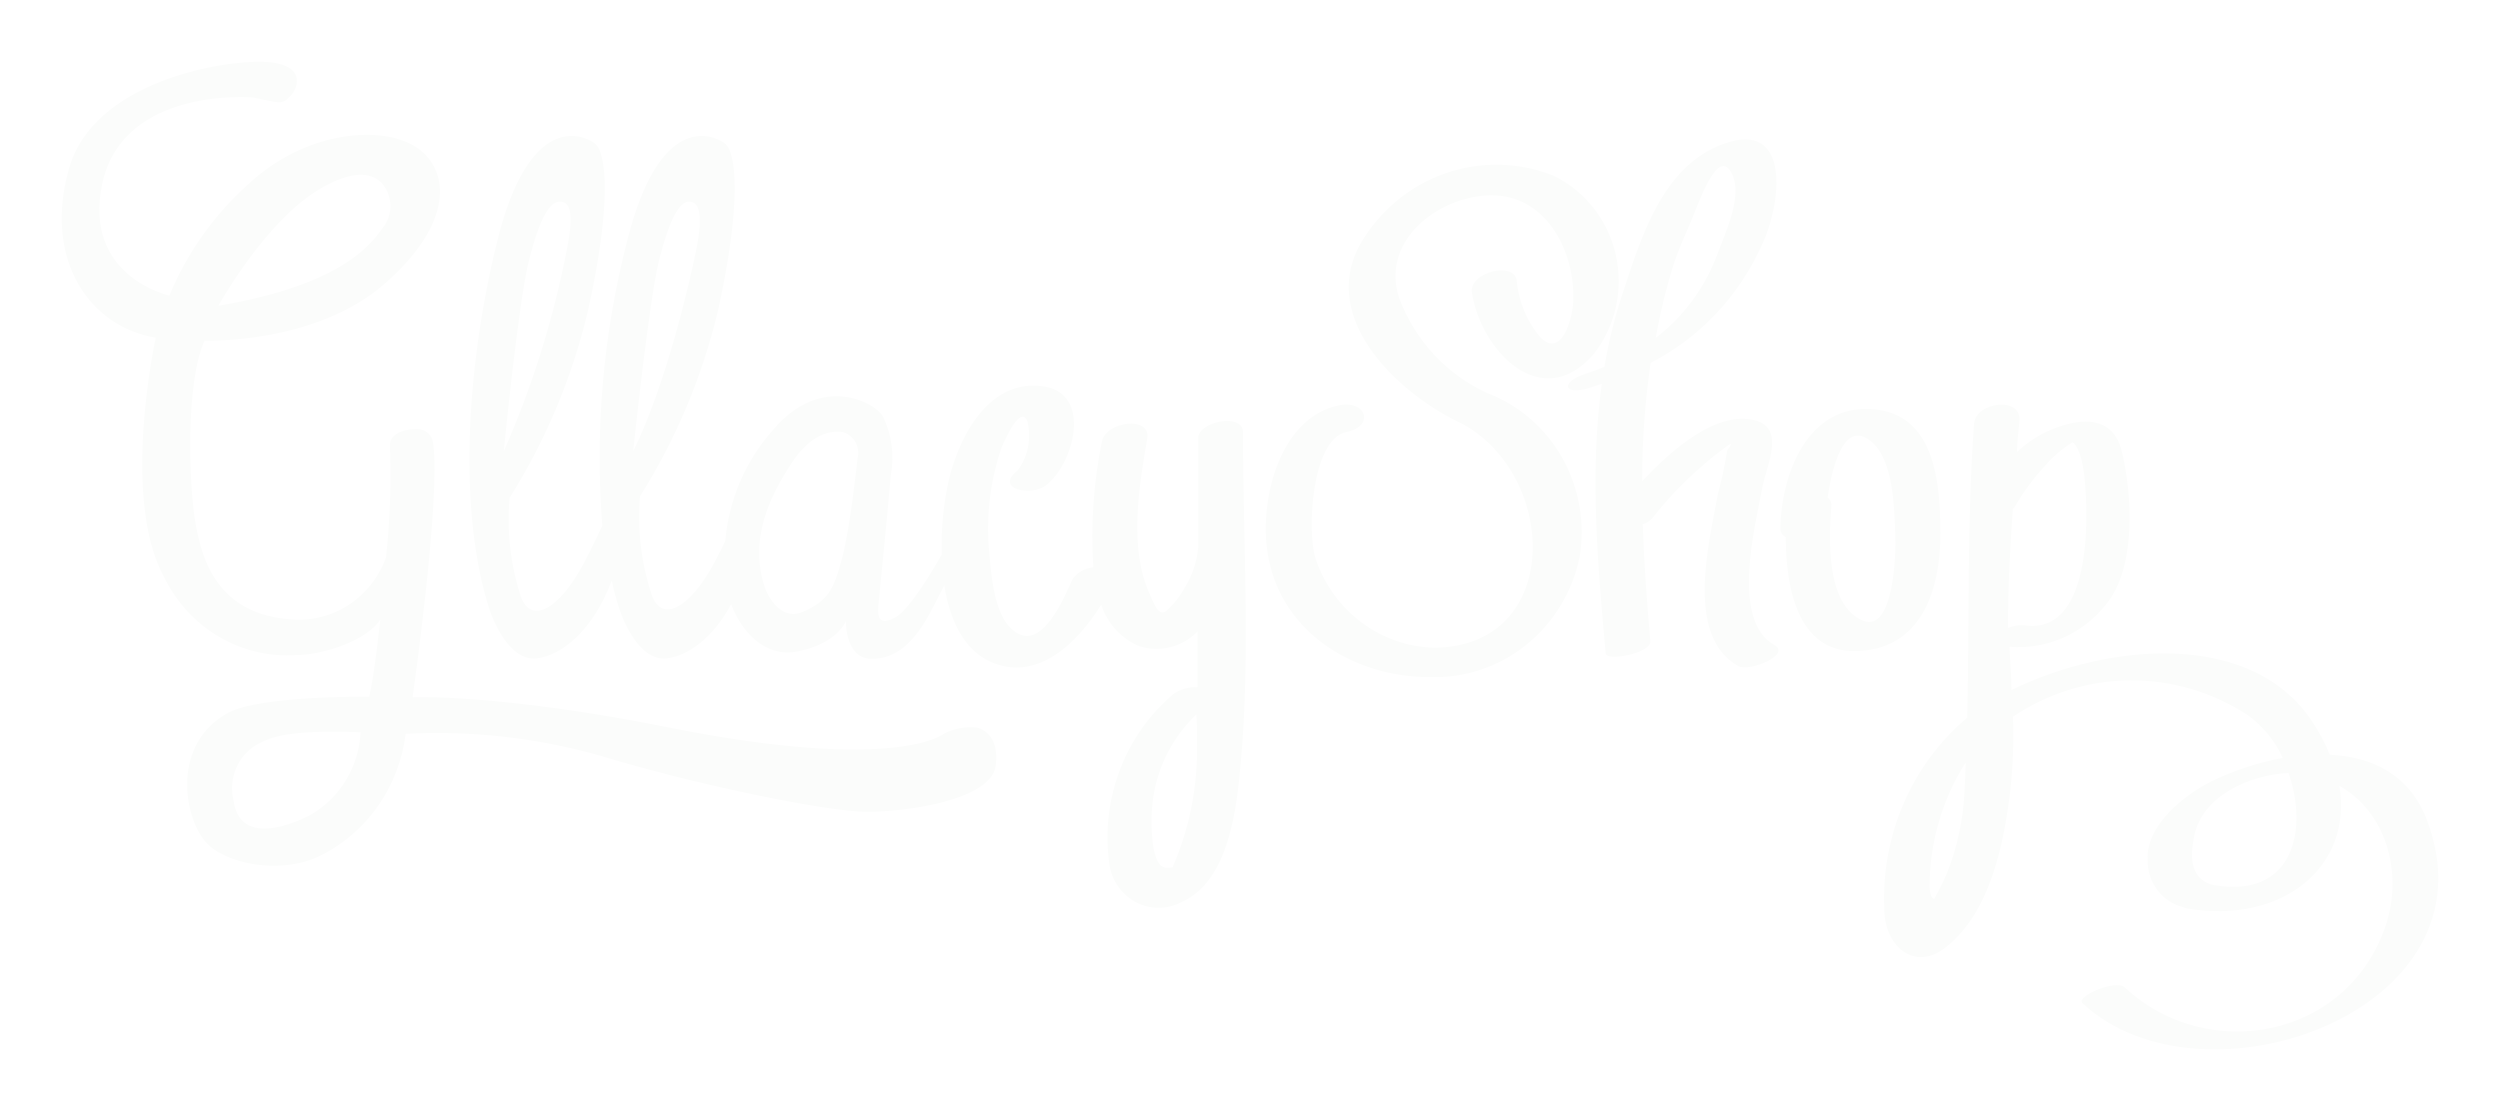 <svg width="162" height="72" viewBox="0 0 162 72" fill="none" xmlns="http://www.w3.org/2000/svg">
<g filter="url(#filter0_d)">
<path d="M63.341 43.151C62.603 43.064 61.856 43.196 61.189 43.531C61.189 43.531 58.187 46.109 43.333 43.14C32.413 40.952 26.738 41.178 26.738 41.178C26.738 41.178 28.57 28.337 28.07 24.741C28.047 24.476 27.924 24.231 27.728 24.056C27.532 23.882 27.278 23.792 27.019 23.807C25.928 23.807 25.267 24.238 25.267 24.834C25.361 27.261 25.277 29.693 25.017 32.107C24.563 33.383 23.712 34.469 22.596 35.197C21.479 35.926 20.159 36.255 18.841 36.134C14.087 35.795 13.086 32.282 12.666 29.888C12.245 27.495 12.005 20.807 13.256 18.074C13.256 18.074 20.423 18.331 24.927 14.386C29.431 10.442 29.151 7.031 27.019 5.572C24.887 4.113 19.892 4.37 16.059 7.966C13.858 9.939 12.12 12.397 10.974 15.157C10.974 15.157 5.339 13.924 6.63 7.884C8.002 1.576 16.399 2.316 16.399 2.316C18.151 2.665 18.231 2.829 18.811 2.233C19.392 1.638 19.812 0.097 17.06 0.004C14.307 -0.088 6.05 1.309 4.468 6.938C2.777 12.928 5.9 17.211 10.094 17.879C10.094 17.879 7.801 28.255 10.634 33.391C11.419 35.015 12.657 36.362 14.189 37.262C15.722 38.161 17.48 38.574 19.242 38.446C20.893 38.446 23.816 37.501 24.646 36.134C24.646 36.134 24.256 39.812 23.926 41.148C23.926 41.148 16.98 41.055 14.808 42.175C11.114 44.178 11.885 48.873 13.306 50.537C14.507 51.955 18.121 52.725 20.733 51.462C22.228 50.723 23.52 49.612 24.49 48.231C25.46 46.849 26.078 45.241 26.288 43.551C30.514 43.328 34.748 43.8 38.829 44.949C45.005 46.839 53.602 48.606 56.185 48.606C58.767 48.606 64.192 47.845 64.522 45.637C64.702 44.178 64.172 43.418 63.341 43.151ZM19.872 8.818C19.872 8.818 23.155 6.25 24.727 7.853C25.079 8.243 25.283 8.752 25.299 9.284C25.316 9.816 25.145 10.337 24.817 10.75C24.156 11.633 22.415 14.428 14.147 15.814C14.147 15.814 16.749 11.13 19.872 8.818ZM20.142 48.791C20.142 48.791 15.608 51.328 15.138 47.886C14.956 47.169 15.02 46.409 15.319 45.734C15.618 45.059 16.133 44.51 16.779 44.178C17.57 43.777 18.651 43.274 23.365 43.449C23.312 44.546 22.989 45.612 22.425 46.546C21.862 47.481 21.076 48.253 20.142 48.791Z" fill="#FBFCFB"/>
<path d="M77.644 24.382C77.644 26.704 77.644 29.015 77.644 31.337C77.644 31.337 77.644 31.419 77.644 31.46C77.565 32.385 77.269 33.276 76.783 34.059C76.476 34.628 76.076 35.138 75.602 35.569C75.072 36.042 74.721 34.984 74.521 34.542C73.13 31.552 73.8 27.546 74.341 24.413C74.591 22.913 71.629 23.303 71.398 24.639C70.858 27.309 70.673 30.043 70.848 32.765C70.585 32.786 70.33 32.864 70.099 32.993C69.868 33.122 69.666 33.3 69.507 33.515C68.996 34.634 67.505 38.353 65.673 36.864C64.352 35.836 64.212 33.022 64.072 31.45C63.912 29.271 64.192 27.082 64.892 25.019C64.832 25.194 66.034 22.112 66.564 23.262C66.707 23.811 66.727 24.385 66.621 24.942C66.515 25.5 66.287 26.025 65.953 26.478C64.382 27.69 66.824 28.193 67.775 27.454C69.577 26.067 70.778 21.588 67.705 21.053C64.232 20.458 62.26 24.053 61.529 26.909C61.142 28.549 60.974 30.236 61.029 31.922C60.549 32.785 58.927 35.559 57.976 36.032C56.855 36.627 56.875 35.795 56.915 35.261C56.955 34.727 57.456 29.971 57.726 26.765C57.963 25.493 57.787 24.176 57.226 23.016C56.795 22.122 53.222 20.119 50.079 23.879C48.309 25.862 47.225 28.39 46.996 31.07C46.786 31.501 46.556 31.963 46.286 32.467C44.785 35.292 42.893 36.483 42.222 34.521C41.548 32.477 41.292 30.312 41.471 28.162C43.804 24.457 45.516 20.377 46.536 16.092C48.037 9.25 47.757 5.85 46.946 5.274C46.136 4.699 42.693 3.281 40.621 11.695C39.084 17.681 38.546 23.892 39.029 30.063C38.709 30.762 38.309 31.604 37.798 32.559C36.297 35.384 34.415 36.576 33.735 34.614C33.074 32.567 32.832 30.402 33.024 28.255C35.356 24.549 37.068 20.47 38.089 16.184C39.64 9.25 39.33 5.85 38.519 5.274C37.708 4.699 34.265 3.281 32.203 11.695C30.141 20.108 29.731 29.282 31.703 35.446C31.703 35.446 32.784 38.918 34.806 38.661C36.477 38.446 38.469 36.761 39.64 33.617C39.772 34.235 39.936 34.846 40.13 35.446C40.13 35.446 41.211 38.918 43.233 38.661C44.604 38.487 46.236 37.305 47.377 35.148C48.087 37.028 49.619 38.579 51.591 38.23C54.263 37.737 54.813 36.247 54.813 36.247C54.813 36.247 54.763 38.692 56.475 38.692C57.996 38.692 59.207 37.778 60.408 35.446C60.819 34.655 61.059 34.193 61.189 33.926C61.539 36.134 62.43 38.096 64.192 38.887C67.195 40.223 69.817 37.685 71.358 35.179C71.556 35.783 71.878 36.336 72.303 36.801C72.728 37.265 73.246 37.63 73.82 37.87C74.476 38.082 75.175 38.105 75.842 37.936C76.51 37.768 77.119 37.414 77.604 36.915V40.531C77.055 40.501 76.511 40.652 76.052 40.962C74.52 42.253 73.332 43.921 72.598 45.811C71.865 47.701 71.61 49.751 71.859 51.77C71.901 52.316 72.074 52.843 72.363 53.303C72.652 53.764 73.048 54.144 73.514 54.409C73.981 54.675 74.505 54.818 75.039 54.825C75.572 54.832 76.099 54.704 76.573 54.451C79.676 53.064 80.146 48.287 80.406 45.37C81.037 38.353 80.546 31.049 80.546 24.012C80.546 22.718 77.644 23.324 77.644 24.382ZM34.275 12.876C34.966 10.154 35.606 9.065 36.277 9.065C36.947 9.065 37.208 9.794 36.737 12.147C35.864 16.659 34.491 21.054 32.644 25.245C32.644 25.245 33.584 15.609 34.275 12.876ZM42.703 12.876C43.393 10.154 44.034 9.065 44.654 9.065C45.275 9.065 45.595 9.794 45.125 12.147C44.654 14.499 43.123 21.002 41.031 25.245C41.031 25.245 42.032 15.609 42.703 12.876ZM55.574 25.687C55.494 26.282 55.114 30.094 54.573 32.148C54.033 34.203 53.662 34.932 52.041 35.641C50.419 36.35 49.599 34.182 49.599 34.182C48.448 30.895 49.989 28.019 51.27 26.046C52.551 24.074 53.843 23.899 54.583 23.992C54.757 24.036 54.92 24.115 55.064 24.224C55.208 24.334 55.329 24.471 55.421 24.628C55.513 24.786 55.574 24.96 55.6 25.142C55.626 25.323 55.618 25.509 55.574 25.687ZM77.564 44.178C77.624 46.94 77.084 49.681 75.982 52.201C75.282 52.345 74.981 52.078 74.741 50.927C74.576 49.821 74.576 48.695 74.741 47.589C75.069 45.556 76.048 43.694 77.524 42.298C77.574 42.945 77.574 43.572 77.564 44.178Z" fill="#FBFCFB"/>
<path d="M96.381 21.475C95.079 20.885 93.903 20.037 92.923 18.979C91.942 17.921 91.175 16.675 90.665 15.311C89.384 11.387 93.588 8.49 96.941 8.664C100.294 8.839 102.086 12.383 101.946 15.557C101.886 16.677 101.195 19.204 99.844 17.89C98.95 16.849 98.403 15.542 98.282 14.16C98.082 12.917 95.18 13.657 95.38 14.962C95.96 18.722 99.904 22.862 103.287 18.927C103.979 18.036 104.466 16.996 104.711 15.885C104.955 14.774 104.952 13.62 104.701 12.51C104.45 11.4 103.957 10.363 103.259 9.476C102.562 8.59 101.678 7.877 100.674 7.39C98.41 6.485 95.905 6.436 93.608 7.25C91.311 8.065 89.37 9.691 88.133 11.839C85.401 16.821 90.886 21.691 94.769 23.468C101.005 26.889 101.235 37.901 92.948 37.973C91.245 37.933 89.595 37.359 88.219 36.329C86.844 35.299 85.808 33.862 85.251 32.21C84.68 30.484 84.97 24.454 87.252 23.992C89.064 23.632 88.574 21.937 86.802 22.256C83.089 22.995 81.718 27.916 82.078 31.357C82.658 36.843 87.663 39.915 92.717 39.874C94.954 39.94 97.142 39.2 98.902 37.783C100.663 36.367 101.885 34.362 102.356 32.117C102.728 29.907 102.334 27.632 101.242 25.688C100.151 23.744 98.431 22.253 96.381 21.475Z" fill="#FBFCFB"/>
<path d="M114.977 37.798C112.125 36.196 113.756 30.022 114.187 27.649C114.467 26.118 115.738 23.755 113.696 23.231C111.304 22.636 108.461 24.968 106.41 27.197C106.408 24.625 106.592 22.056 106.96 19.513C110.125 17.892 112.659 15.215 114.146 11.921C115.448 9.25 116.088 3.702 111.684 5.326C107.681 6.764 106.309 11.489 105.058 15.28C104.586 16.746 104.221 18.247 103.967 19.769C103.568 19.941 103.161 20.092 102.746 20.221C101.085 20.756 101.305 21.67 102.987 21.136L103.797 20.869C102.997 26.632 103.537 32.672 104.047 38.333C104.047 38.887 107.05 38.333 106.94 37.531C106.72 35.004 106.53 32.477 106.45 29.971C106.691 29.898 106.909 29.759 107.08 29.57C108.001 28.383 109.034 27.292 110.163 26.313C110.463 26.036 110.773 25.779 111.084 25.532L111.544 25.183C112.215 24.639 112.345 24.628 111.924 25.183C111.768 26.163 111.56 27.133 111.304 28.09C110.753 31.172 109.172 37.223 112.645 39.165C113.396 39.555 116.098 38.405 114.977 37.798ZM108.481 13.03C108.792 12.116 109.202 11.212 109.582 10.329C110.053 9.219 111.314 5.428 112.225 7.247C112.955 8.695 111.804 11.068 111.294 12.455C110.49 14.623 109.102 16.512 107.29 17.9C107.582 16.251 107.98 14.625 108.481 13.03Z" fill="#FBFCFB"/>
<path d="M125.737 30.597C125.737 27.217 125.367 22.882 121.433 22.523C117.119 22.122 115.428 26.755 115.368 30.217C115.361 30.34 115.392 30.461 115.454 30.566C115.517 30.67 115.609 30.753 115.718 30.803C115.718 34.039 116.479 38.261 120.232 38.189C124.416 38.127 125.737 34.378 125.737 30.597ZM120.732 36.227C118.29 35.199 118.51 30.875 118.671 28.789C118.685 28.684 118.671 28.577 118.628 28.481C118.585 28.384 118.517 28.302 118.43 28.245C118.731 26.19 119.511 23.108 121.293 24.639C122.714 25.892 122.744 28.902 122.814 30.638C122.874 31.85 122.724 36.987 120.742 36.227H120.732Z" fill="#FBFCFB"/>
<path d="M157.265 49.14C156.144 46.181 153.682 45.031 150.969 44.907C150.667 44.156 150.287 43.44 149.838 42.771C145.925 36.822 136.637 37.634 130.341 40.716C130.341 39.781 130.251 38.846 130.211 37.911C131.463 38.015 132.721 37.786 133.862 37.246C135.003 36.707 135.99 35.874 136.727 34.83C138.398 32.374 138.158 28.019 137.497 25.265C136.877 22.677 134.415 23.139 132.563 24.002C131.882 24.333 131.254 24.77 130.701 25.296C130.701 24.608 130.811 23.909 130.861 23.242C130.972 21.66 128.019 22.06 127.919 23.457C127.458 29.816 127.619 36.155 127.478 42.504C125.702 44.001 124.291 45.904 123.358 48.06C122.425 50.217 121.996 52.567 122.104 54.923C122.104 57.255 124.035 59.033 126.107 57.368C129 55.088 129.881 50.557 130.281 47.096C130.445 45.55 130.498 43.995 130.441 42.442C132.698 40.923 135.334 40.105 138.033 40.087C140.732 40.069 143.378 40.851 145.655 42.339C146.632 43.047 147.415 44.003 147.927 45.113C146.326 45.407 144.771 45.918 143.303 46.633C141.591 47.476 139.049 49.469 139.169 51.698C139.149 52.403 139.366 53.094 139.784 53.655C140.201 54.216 140.793 54.613 141.461 54.78C141.552 54.827 141.65 54.858 141.751 54.872C147.897 55.899 152.471 52.17 151.59 46.921C154.593 48.595 155.704 52.478 154.643 55.817C152.251 63.316 143.042 64.991 137.678 59.978C137.097 59.444 134.485 60.574 134.945 61.005C142.692 68.268 161.989 61.55 157.265 49.14ZM127.298 47.322C127.213 49.135 126.827 50.921 126.157 52.602C125.907 53.167 125.637 53.711 125.346 54.245C125.346 54.245 125.086 54.307 125.036 53.506C125.032 50.628 125.846 47.811 127.378 45.401C127.358 46.037 127.338 46.685 127.298 47.322ZM130.431 28.974C130.489 28.923 130.539 28.865 130.581 28.799C131.119 27.869 131.757 27.004 132.483 26.221C133.007 25.61 133.617 25.083 134.294 24.659C134.615 24.824 134.945 25.687 135.065 26.848C135.375 29.703 135.506 37.223 131.122 36.514C130.78 36.499 130.438 36.558 130.121 36.689C130.111 34.08 130.251 31.532 130.431 28.974ZM143.523 53.362H143.463C141.781 52.951 141.961 51.307 142.182 50.198C142.672 47.599 145.755 46.202 148.297 46.089C149.588 49.787 148.597 54.215 143.523 53.362Z" fill="#FBFCFB"/>
</g>
<defs>
<filter id="filter0_d" x="0" y="0" width="162" height="72" filterUnits="userSpaceOnUse" color-interpolation-filters="sRGB">
<feFlood flood-opacity="0" result="BackgroundImageFix"/>
<feColorMatrix in="SourceAlpha" type="matrix" values="0 0 0 0 0 0 0 0 0 0 0 0 0 0 0 0 0 0 127 0"/>
<feOffset dy="4"/>
<feGaussianBlur stdDeviation="2"/>
<feColorMatrix type="matrix" values="0 0 0 0 0 0 0 0 0 0 0 0 0 0 0 0 0 0 0.25 0"/>
<feBlend mode="normal" in2="BackgroundImageFix" result="effect1_dropShadow"/>
<feBlend mode="normal" in="SourceGraphic" in2="effect1_dropShadow" result="shape"/>
</filter>
</defs>
</svg>
